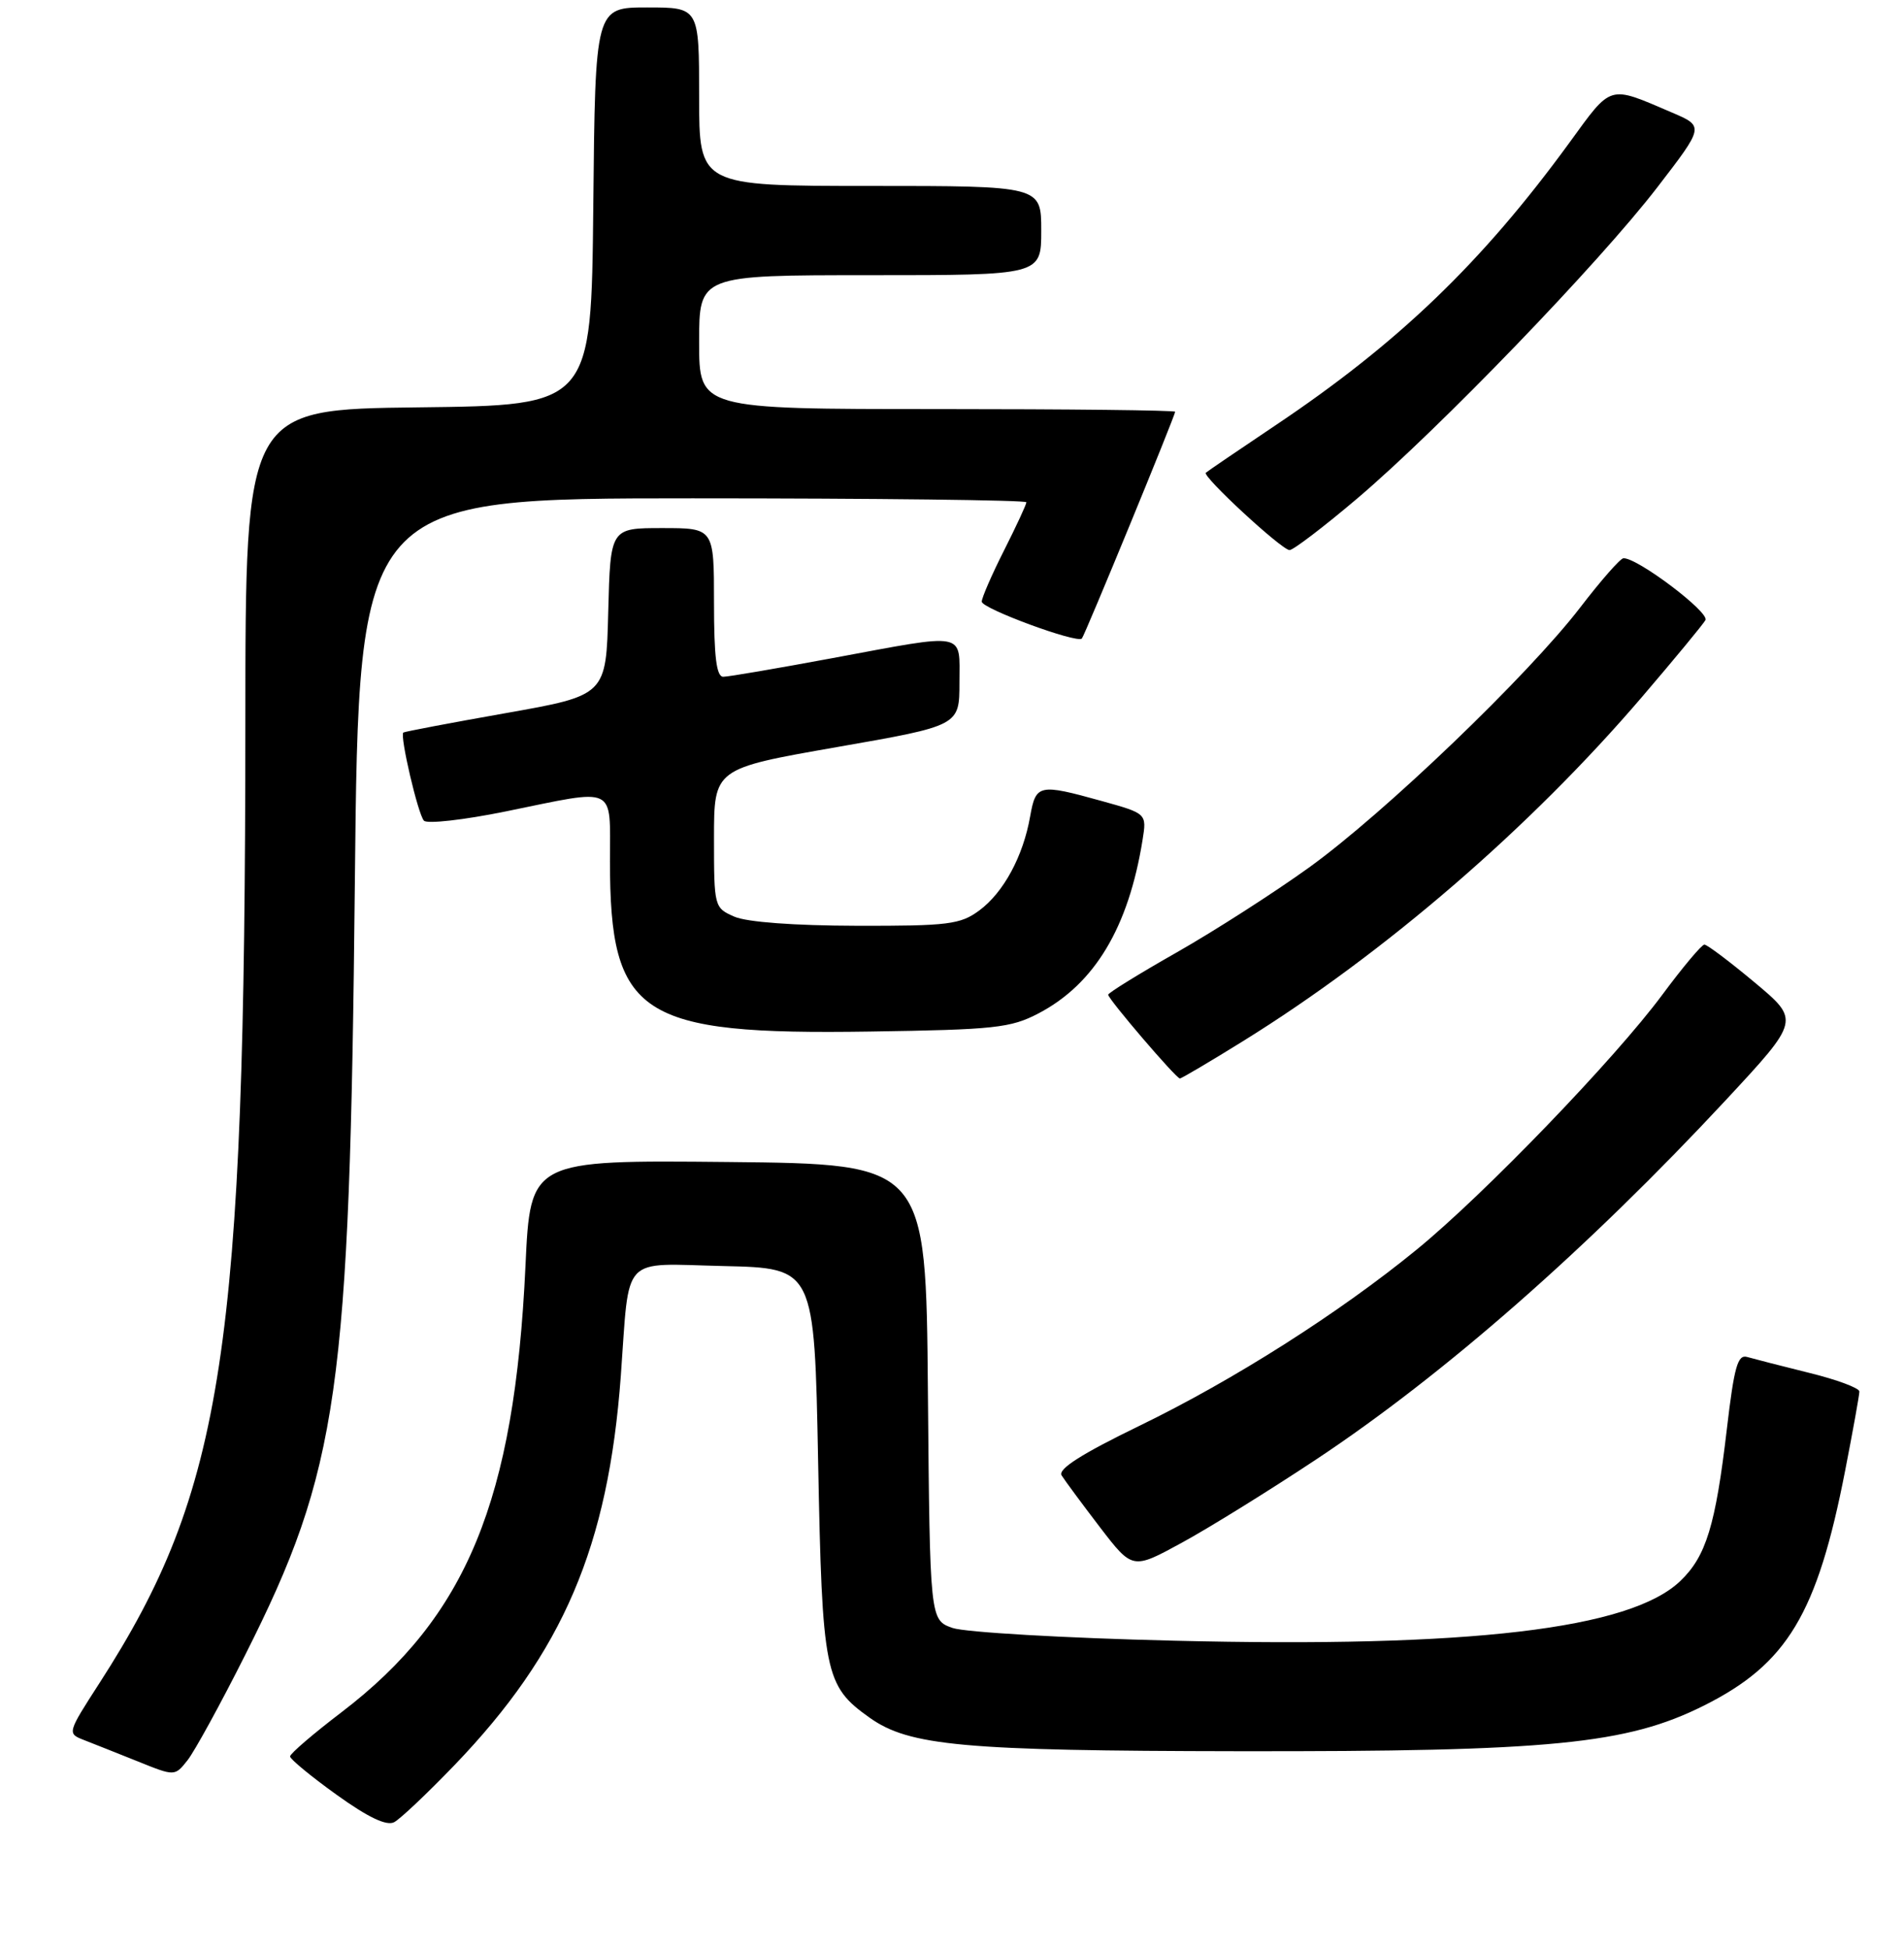 <?xml version="1.0" encoding="UTF-8" standalone="no"?>
<!DOCTYPE svg PUBLIC "-//W3C//DTD SVG 1.1//EN" "http://www.w3.org/Graphics/SVG/1.1/DTD/svg11.dtd" >
<svg xmlns="http://www.w3.org/2000/svg" xmlns:xlink="http://www.w3.org/1999/xlink" version="1.1" viewBox="0 0 256 262">
 <g >
 <path fill="currentColor"
d=" M 61.09 237.34 C 75.70 222.15 81.78 207.93 83.47 185.00 C 84.68 168.45 83.33 169.90 97.30 170.22 C 109.50 170.50 109.50 170.50 110.00 196.50 C 110.55 225.03 110.87 226.64 116.92 230.94 C 122.25 234.74 129.55 235.40 166.50 235.45 C 208.55 235.51 218.70 234.51 229.09 229.32 C 240.30 223.71 244.33 217.01 248.09 197.71 C 249.14 192.33 250.00 187.55 250.00 187.09 C 250.00 186.62 246.96 185.49 243.25 184.58 C 239.54 183.66 235.80 182.70 234.93 182.45 C 233.64 182.06 233.17 183.72 232.18 192.15 C 230.66 205.10 229.39 209.25 225.93 212.56 C 219.19 219.03 197.65 221.57 157.82 220.59 C 143.14 220.24 129.76 219.46 128.08 218.88 C 125.03 217.81 125.03 217.81 124.76 187.16 C 124.50 156.50 124.50 156.50 97.91 156.23 C 71.31 155.97 71.31 155.97 70.65 170.23 C 69.18 201.77 62.74 217.38 45.89 230.23 C 42.10 233.12 39.00 235.78 39.00 236.15 C 39.00 236.51 41.81 238.83 45.25 241.30 C 49.51 244.36 51.98 245.53 53.00 244.99 C 53.83 244.55 57.46 241.11 61.09 237.34 Z  M 32.97 222.50 C 45.54 197.54 47.02 187.17 47.71 118.75 C 48.24 67.00 48.24 67.00 93.12 67.00 C 117.80 67.00 138.00 67.24 138.00 67.53 C 138.00 67.82 136.65 70.73 135.00 74.00 C 133.35 77.27 132.00 80.37 132.00 80.89 C 132.00 81.82 144.81 86.54 145.46 85.85 C 145.85 85.44 158.00 55.90 158.00 55.36 C 158.00 55.16 143.60 55.00 126.00 55.00 C 94.00 55.00 94.00 55.00 94.00 46.00 C 94.00 37.00 94.00 37.00 117.00 37.00 C 140.00 37.00 140.00 37.00 140.00 31.00 C 140.00 25.00 140.00 25.00 117.00 25.00 C 94.00 25.00 94.00 25.00 94.00 13.00 C 94.00 1.00 94.00 1.00 87.02 1.00 C 80.03 1.00 80.03 1.00 79.77 27.75 C 79.50 54.50 79.50 54.50 56.25 54.77 C 33.00 55.04 33.00 55.04 32.99 97.27 C 32.96 181.45 30.08 200.37 13.38 226.28 C 9.05 232.99 9.03 233.06 11.25 233.93 C 12.49 234.41 15.75 235.71 18.50 236.81 C 23.50 238.83 23.50 238.83 25.21 236.67 C 26.16 235.47 29.65 229.10 32.97 222.50 Z  M 176.95 196.23 C 194.13 184.84 213.48 167.86 232.05 147.90 C 242.01 137.18 242.01 137.18 235.92 132.09 C 232.57 129.29 229.53 127.00 229.16 127.00 C 228.80 127.00 226.25 130.04 223.50 133.75 C 217.14 142.34 199.59 160.56 190.50 167.99 C 180.06 176.53 165.88 185.54 153.24 191.68 C 145.41 195.48 142.21 197.52 142.74 198.37 C 143.16 199.04 145.47 202.17 147.88 205.32 C 152.27 211.04 152.27 211.04 158.88 207.43 C 162.52 205.45 170.65 200.41 176.95 196.23 Z  M 167.18 139.95 C 186.18 128.16 205.75 111.27 220.81 93.66 C 225.12 88.62 228.94 84.00 229.30 83.38 C 229.91 82.34 220.07 74.92 218.27 75.06 C 217.84 75.09 215.25 78.05 212.50 81.63 C 205.49 90.77 186.11 109.36 176.00 116.64 C 171.32 120.01 163.34 125.13 158.25 128.03 C 153.16 130.92 149.00 133.49 149.00 133.74 C 149.00 134.33 158.13 145.00 158.64 145.00 C 158.86 145.00 162.70 142.73 167.18 139.95 Z  M 139.65 136.24 C 147.18 132.29 151.73 124.70 153.62 112.94 C 154.19 109.38 154.19 109.38 148.11 107.69 C 139.68 105.35 139.28 105.44 138.51 109.75 C 137.57 115.13 134.93 120.00 131.67 122.41 C 129.13 124.29 127.50 124.50 115.17 124.47 C 106.82 124.45 100.43 123.98 98.75 123.25 C 96.03 122.06 96.00 121.94 96.00 112.70 C 96.00 103.34 96.00 103.34 112.50 100.45 C 129.00 97.57 129.00 97.57 129.00 91.78 C 129.00 84.86 130.20 85.09 111.90 88.49 C 104.53 89.86 97.94 90.99 97.25 90.99 C 96.33 91.00 96.00 88.34 96.00 81.00 C 96.00 71.00 96.00 71.00 89.03 71.00 C 82.07 71.00 82.07 71.00 81.78 82.25 C 81.50 93.49 81.50 93.49 68.00 95.88 C 60.58 97.19 54.38 98.37 54.23 98.49 C 53.73 98.89 56.20 109.49 57.00 110.34 C 57.43 110.80 62.39 110.24 68.03 109.09 C 83.12 106.01 82.00 105.48 82.01 115.75 C 82.02 136.61 85.91 139.16 117.00 138.69 C 133.75 138.44 135.89 138.21 139.65 136.24 Z  M 182.51 67.00 C 193.49 57.67 214.96 35.41 222.82 25.20 C 229.14 16.99 229.14 16.99 224.82 15.14 C 216.18 11.44 216.78 11.26 210.98 19.23 C 199.25 35.31 188.02 46.11 171.50 57.18 C 166.55 60.50 162.33 63.37 162.13 63.56 C 161.62 64.04 172.29 73.91 173.38 73.96 C 173.86 73.98 177.97 70.85 182.51 67.00 Z "/>
</g>
</svg>
